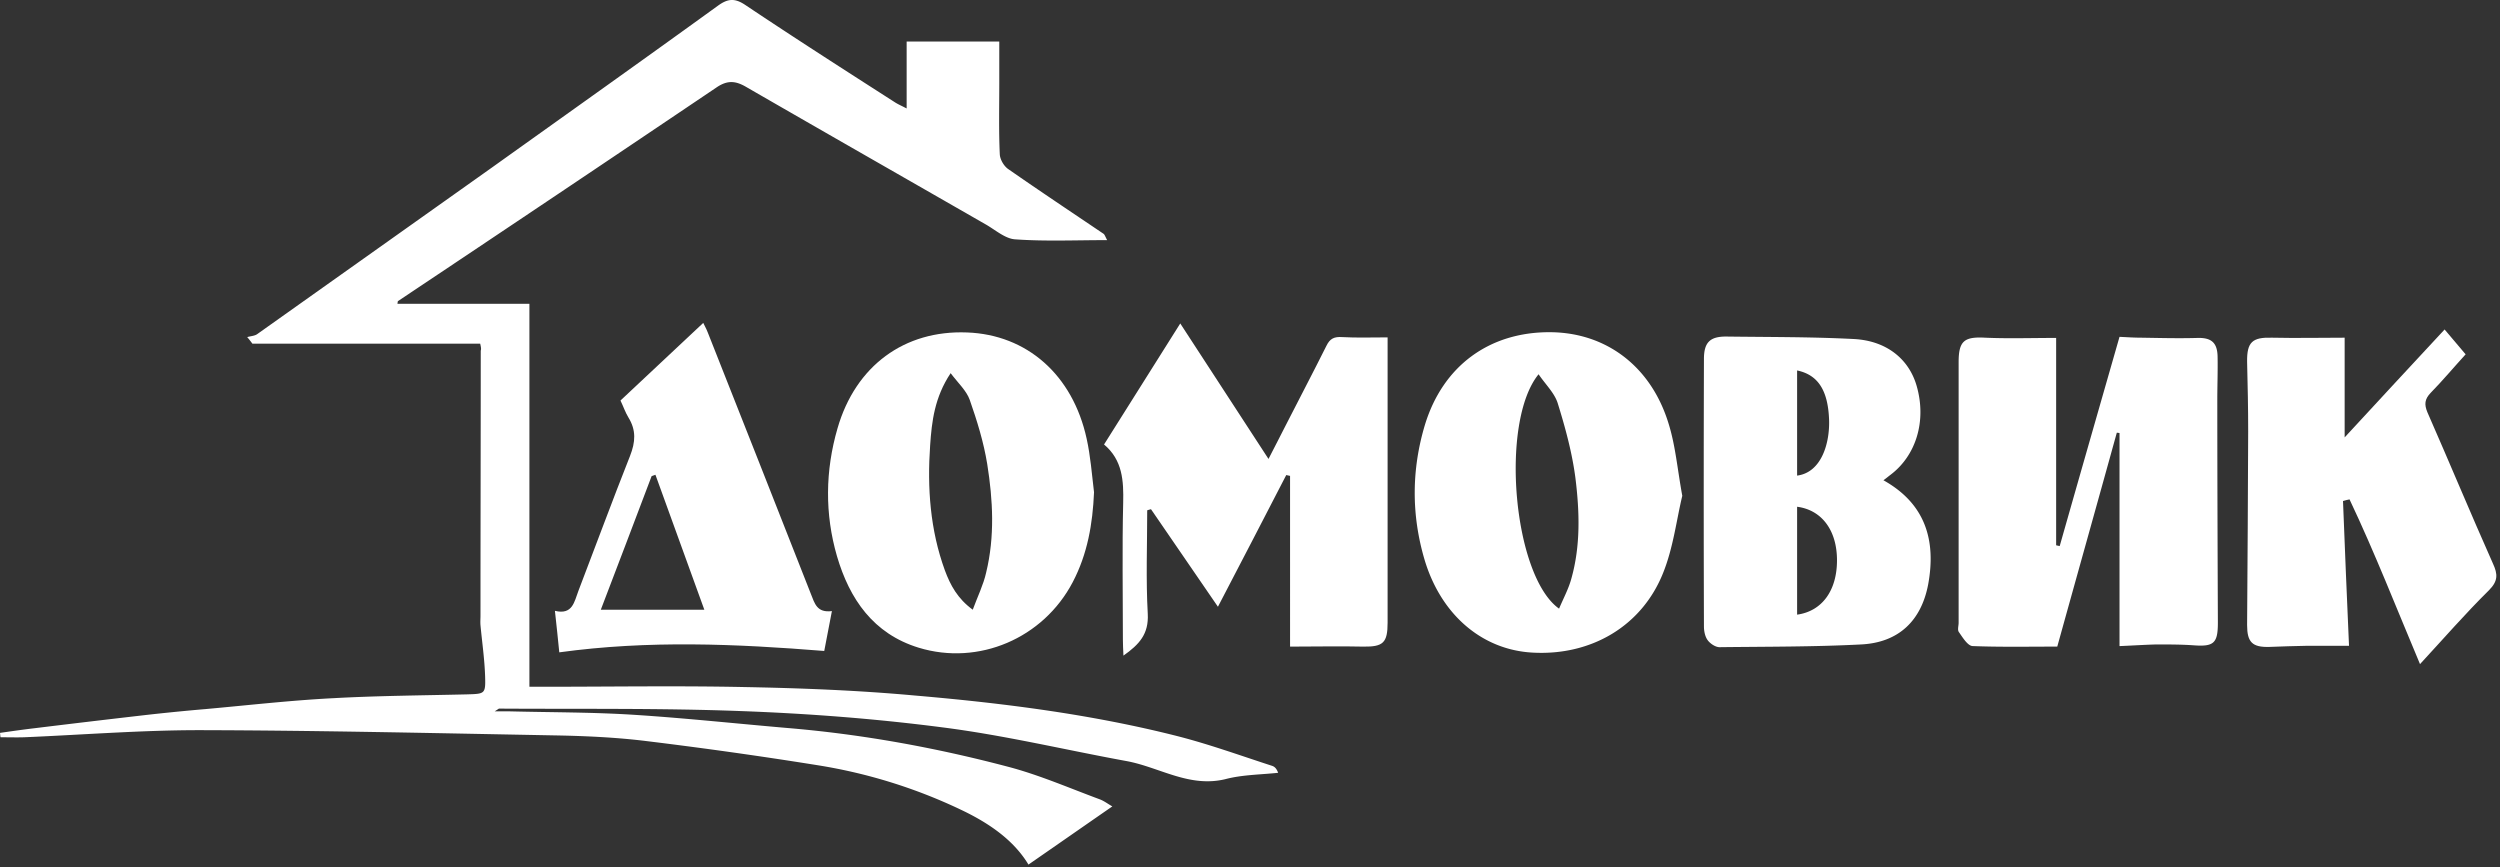 <svg width="173" height="60" fill="none" xmlns="http://www.w3.org/2000/svg"><rect width="100%" height="100%" fill="#333333" stroke="none"/><g clip-path="url(#clip0)" fill="#fff"><path d="M33.232 23.782H17.467c-.114-.15-.227-.303-.36-.454.246-.076.53-.076.72-.227l16.218-11.51C39.262 7.864 44.48 4.16 49.678.397c.68-.49 1.153-.548 1.89-.057 3.422 2.29 6.9 4.52 10.378 6.75.208.132.435.227.794.416v-4.63h6.41v2.89c0 1.645-.04 3.27.036 4.916.02.36.284.813.586 1.02 2.174 1.513 4.386 2.987 6.598 4.48.075.057.113.19.245.435-2.21 0-4.31.095-6.39-.056-.698-.056-1.38-.68-2.06-1.058-5.5-3.157-11-6.295-16.502-9.47-.737-.435-1.304-.51-2.08.018a5570.814 5570.814 0 01-22.04 14.783c-.02.02-.02.057-.04.19h9.132v26.499h1.115c4.575 0 9.13-.075 13.705.02 3.95.075 7.902.226 11.834.585 6.142.528 12.286 1.304 18.278 2.835 2.193.567 4.33 1.342 6.484 2.04.15.058.283.17.397.474-1.21.13-2.46.13-3.63.434-2.515.623-4.594-.832-6.88-1.248-4.236-.775-8.413-1.777-12.686-2.325-4.65-.604-9.338-.963-14.007-1.133-5.557-.208-11.134-.133-16.71-.17-.02 0-.057.037-.303.19h1.04c2.892.074 5.784.055 8.676.244 3.516.228 7.032.606 10.567.91 5.16.433 10.246 1.36 15.255 2.683 2.155.567 4.235 1.474 6.333 2.25.302.113.567.32.87.49-1.966 1.362-3.838 2.666-5.804 4.027-1.057-1.758-2.853-2.948-4.8-3.856a36.324 36.324 0 00-9.698-3.005 317.639 317.639 0 00-11.928-1.684c-2.136-.264-4.31-.36-6.484-.397-8.147-.152-16.294-.34-24.442-.36-4.045 0-8.09.32-12.136.492-.548.018-1.096 0-1.644 0-.02-.095-.02-.21-.038-.303.794-.114 1.588-.228 2.382-.322a1085.2 1085.2 0 017.807-.927c1.34-.15 2.664-.282 4.006-.396 2.95-.264 5.898-.605 8.866-.756 3.08-.17 6.163-.19 9.244-.264 1.248-.038 1.304-.02 1.266-1.248-.037-1.172-.208-2.344-.32-3.535-.02-.226 0-.434 0-.66 0-6.106.018-12.23.018-18.337.038-.132.02-.227-.038-.49h.002zm109.053-.396v14.347c.076.02.17.038.246.057 1.362-4.8 2.742-9.603 4.139-14.48.474.02.965.057 1.457.057 1.285.02 2.57.056 3.875.02.983-.04 1.436.282 1.455 1.284.02 1.003-.02 2.024-.02 3.026 0 5.122.02 10.264.04 15.387 0 1.418-.265 1.682-1.702 1.57-.85-.058-1.7-.058-2.552-.058-.813.02-1.626.076-2.552.114V29.963c-.056 0-.13-.02-.188-.02-1.36 4.916-2.74 9.83-4.12 14.802-1.986 0-3.933.038-5.86-.037-.34-.02-.682-.587-.946-.965-.114-.152-.02-.435-.02-.643V25.068c0-1.474.38-1.777 1.835-1.7 1.606.072 3.213.017 4.914.017l-.001.001zm-11.951 9.848c2.91 1.625 3.648 4.158 3.1 7.183-.473 2.533-2.042 4.045-4.632 4.178-3.27.17-6.54.15-9.81.19-.284 0-.643-.247-.813-.474-.19-.245-.266-.642-.266-.963-.02-6.162-.02-12.325 0-18.506.001-1.152.417-1.569 1.589-1.552 2.93.038 5.86.02 8.77.17 2.29.114 3.84 1.4 4.368 3.27.68 2.402-.038 4.784-1.815 6.126-.15.113-.283.227-.49.378h-.001zm-5.974 9.3c1.74-.244 2.76-1.682 2.76-3.761 0-2.06-1.04-3.48-2.76-3.706v7.467zm0-9.622c1.72-.226 2.27-2.306 2.212-3.875-.076-2.04-.775-3.1-2.212-3.402v7.277zm-7.946 1.398c-.397 1.646-.624 3.593-1.324 5.33-1.474 3.707-5.01 5.749-9.035 5.52-3.498-.187-6.352-2.626-7.486-6.463-.908-3.1-.89-6.22.037-9.302 1.248-4.082 4.461-6.427 8.658-6.407 3.876.02 6.995 2.363 8.204 6.333.473 1.512.605 3.12.946 4.99zm-8.526 7.808c.303-.718.662-1.38.85-2.08.644-2.286.568-4.63.284-6.937-.226-1.758-.7-3.497-1.228-5.198-.227-.718-.85-1.304-1.324-2.004-2.703 3.31-1.758 13.97 1.418 16.22v-.001z"/><path d="M75.707 34.065c-.094 2.192-.453 4.272-1.474 6.22-2.04 3.893-6.522 5.802-10.66 4.536-3.14-.964-4.784-3.365-5.654-6.333-.85-2.93-.813-5.917.037-8.847 1.249-4.33 4.634-6.805 8.961-6.635 4.14.15 7.316 2.93 8.28 7.354.265 1.19.36 2.457.51 3.705zm-8.393 8.128c.34-.926.738-1.72.927-2.57.606-2.496.473-5.01.076-7.505-.245-1.513-.7-2.987-1.21-4.443-.226-.642-.812-1.172-1.323-1.852-1.115 1.682-1.304 3.327-1.418 4.99-.207 2.95 0 5.86 1.02 8.658.38 1.02.87 1.947 1.93 2.722h-.002zm12.073-6.88c0 2.382-.095 4.782.038 7.164.075 1.4-.586 2.117-1.683 2.892-.02-.453-.038-.774-.038-1.115 0-3.156-.056-6.294.02-9.45.037-1.532-.04-2.968-1.324-4.046 1.777-2.817 3.497-5.558 5.274-8.375 2.023 3.1 4.008 6.144 6.106 9.376.472-.926.832-1.607 1.172-2.287.945-1.854 1.91-3.687 2.835-5.54.246-.51.548-.643 1.097-.605 1.002.057 2.003.02 3.138.02v19.736c0 1.398-.303 1.682-1.683 1.663-1.626-.038-3.27 0-5.067 0V32.931c-.094-.02-.19-.038-.264-.057-1.55 3.007-3.102 5.994-4.727 9.113l-4.632-6.75c-.112.02-.188.058-.263.077h.001zm82.749-.643c.132 3.328.264 6.655.416 10.02h-2.95c-.85.02-1.7.038-2.55.076-1.192.037-1.552-.322-1.552-1.513.036-4.46.055-8.94.074-13.402.002-1.606-.036-3.213-.074-4.821-.017-1.36.36-1.7 1.72-1.662 1.664.038 3.328 0 5.03 0v6.9c2.342-2.534 4.592-4.973 6.917-7.468.472.567.945 1.115 1.455 1.72-.83.908-1.587 1.815-2.42 2.666-.415.434-.453.794-.226 1.342 1.53 3.478 2.987 6.994 4.537 10.472.34.737.36 1.21-.284 1.853-1.626 1.607-3.138 3.346-4.764 5.104-1.625-3.857-3.12-7.694-4.877-11.4-.152.02-.303.077-.454.114l.002-.001zM38.702 45.142c-.094-.983-.19-1.833-.302-2.873 1.23.303 1.342-.643 1.626-1.38 1.19-3.1 2.344-6.238 3.572-9.338.378-.964.435-1.777-.113-2.665-.208-.34-.34-.737-.548-1.17 1.91-1.799 3.818-3.576 5.728-5.371.037.095.207.378.32.68 2.383 6.03 4.764 12.042 7.127 18.072.265.662.416 1.323 1.456 1.19-.19.984-.36 1.854-.53 2.76-6.105-.49-12.154-.755-18.336.095zm2.874-2.948h7.164c-1.153-3.196-2.268-6.26-3.384-9.34-.094.038-.17.057-.264.095-1.153 3.043-2.306 6.087-3.516 9.244v.001z"/></g><defs><clipPath id="clip0"><path fill="#fff" d="M0 0h173v60H0z"/></clipPath></defs></svg>